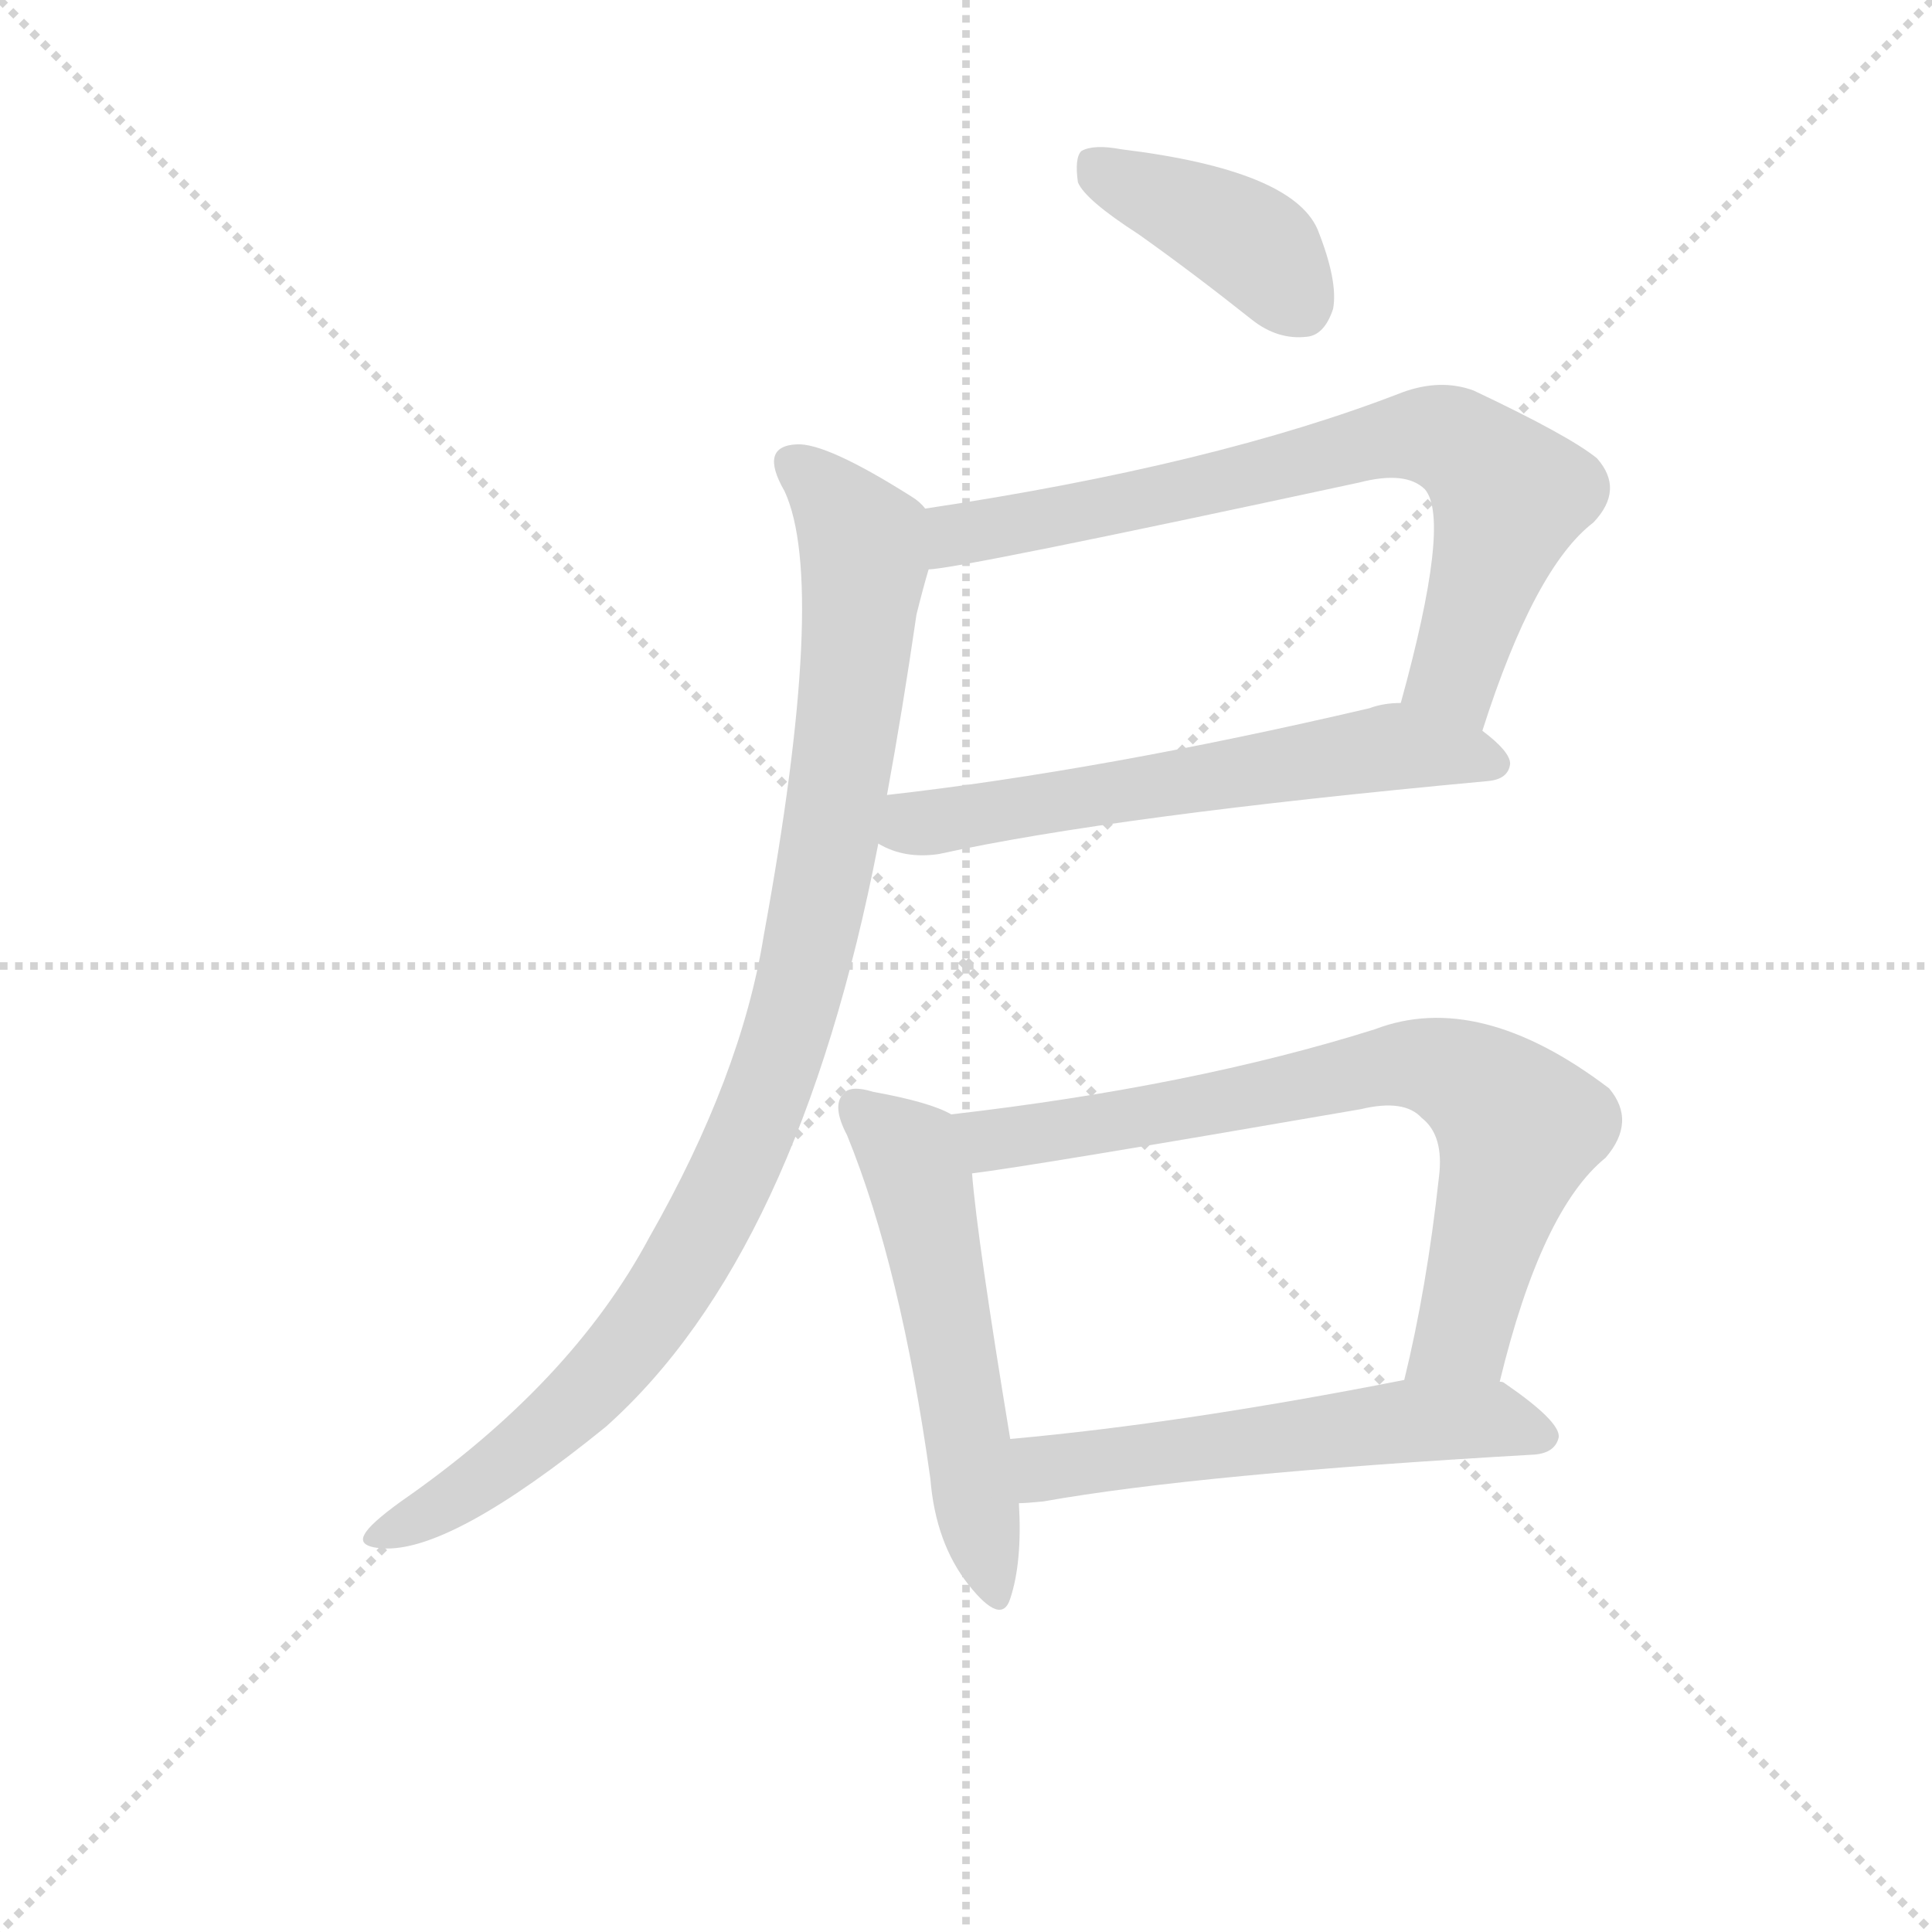 <svg version="1.1" viewBox="0 0 1024 1024" xmlns="http://www.w3.org/2000/svg">
  <g stroke="lightgray" stroke-dasharray="1,1" stroke-width="1" transform="scale(4, 4)">
    <line x1="0" y1="0" x2="256" y2="256"></line>
    <line x1="256" y1="0" x2="0" y2="256"></line>
    <line x1="128" y1="0" x2="128" y2="256"></line>
    <line x1="0" y1="128" x2="256" y2="128"></line>
  </g>
  <g transform="scale(0.92, -0.92) translate(60, -850)">
    <style type="text/css">
      
        @keyframes keyframes0 {
          from {
            stroke: blue;
            stroke-dashoffset: 404;
            stroke-width: 128;
          }
          57% {
            animation-timing-function: step-end;
            stroke: blue;
            stroke-dashoffset: 0;
            stroke-width: 128;
          }
          to {
            stroke: black;
            stroke-width: 1024;
          }
        }
        #make-me-a-hanzi-animation-0 {
          animation: keyframes0 0.579s both;
          animation-delay: 0s;
          animation-timing-function: linear;
        }
      
        @keyframes keyframes1 {
          from {
            stroke: blue;
            stroke-dashoffset: 748;
            stroke-width: 128;
          }
          71% {
            animation-timing-function: step-end;
            stroke: blue;
            stroke-dashoffset: 0;
            stroke-width: 128;
          }
          to {
            stroke: black;
            stroke-width: 1024;
          }
        }
        #make-me-a-hanzi-animation-1 {
          animation: keyframes1 0.859s both;
          animation-delay: 0.579s;
          animation-timing-function: linear;
        }
      
        @keyframes keyframes2 {
          from {
            stroke: blue;
            stroke-dashoffset: 607;
            stroke-width: 128;
          }
          66% {
            animation-timing-function: step-end;
            stroke: blue;
            stroke-dashoffset: 0;
            stroke-width: 128;
          }
          to {
            stroke: black;
            stroke-width: 1024;
          }
        }
        #make-me-a-hanzi-animation-2 {
          animation: keyframes2 0.744s both;
          animation-delay: 1.438s;
          animation-timing-function: linear;
        }
      
        @keyframes keyframes3 {
          from {
            stroke: blue;
            stroke-dashoffset: 985;
            stroke-width: 128;
          }
          76% {
            animation-timing-function: step-end;
            stroke: blue;
            stroke-dashoffset: 0;
            stroke-width: 128;
          }
          to {
            stroke: black;
            stroke-width: 1024;
          }
        }
        #make-me-a-hanzi-animation-3 {
          animation: keyframes3 1.052s both;
          animation-delay: 2.181s;
          animation-timing-function: linear;
        }
      
        @keyframes keyframes4 {
          from {
            stroke: blue;
            stroke-dashoffset: 552;
            stroke-width: 128;
          }
          64% {
            animation-timing-function: step-end;
            stroke: blue;
            stroke-dashoffset: 0;
            stroke-width: 128;
          }
          to {
            stroke: black;
            stroke-width: 1024;
          }
        }
        #make-me-a-hanzi-animation-4 {
          animation: keyframes4 0.699s both;
          animation-delay: 3.233s;
          animation-timing-function: linear;
        }
      
        @keyframes keyframes5 {
          from {
            stroke: blue;
            stroke-dashoffset: 752;
            stroke-width: 128;
          }
          71% {
            animation-timing-function: step-end;
            stroke: blue;
            stroke-dashoffset: 0;
            stroke-width: 128;
          }
          to {
            stroke: black;
            stroke-width: 1024;
          }
        }
        #make-me-a-hanzi-animation-5 {
          animation: keyframes5 0.862s both;
          animation-delay: 3.932s;
          animation-timing-function: linear;
        }
      
        @keyframes keyframes6 {
          from {
            stroke: blue;
            stroke-dashoffset: 563;
            stroke-width: 128;
          }
          65% {
            animation-timing-function: step-end;
            stroke: blue;
            stroke-dashoffset: 0;
            stroke-width: 128;
          }
          to {
            stroke: black;
            stroke-width: 1024;
          }
        }
        #make-me-a-hanzi-animation-6 {
          animation: keyframes6 0.708s both;
          animation-delay: 4.794s;
          animation-timing-function: linear;
        }
      
    </style>
    
      <path d="M 596 715 Q 627 693 661 666 Q 676 654 693 656 Q 703 657 708 672 Q 711 688 699 718 Q 684 752 586 764 Q 570 767 563 763 Q 559 759 561 745 Q 565 735 596 715 Z" fill="lightgray"></path>
    
      <path d="M 794 429 Q 824 523 858 549 Q 876 568 860 586 Q 844 599 789 625 Q 770 632 748 624 Q 640 582 473 557 C 443 552 445 518 475 522 Q 491 522 723 572 Q 750 579 761 568 Q 776 550 747 445 C 739 416 785 401 794 429 Z" fill="lightgray"></path>
    
      <path d="M 446 364 Q 461 355 481 358 Q 581 380 797 400 Q 809 401 810 410 Q 810 417 794 429 C 772 447 772 447 747 445 Q 737 445 729 442 Q 575 406 451 392 C 421 389 419 376 446 364 Z" fill="lightgray"></path>
    
      <path d="M 473 557 Q 470 561 465 564 Q 416 595 399 594 Q 377 593 392 567 Q 417 513 380 311 Q 367 230 314 137 Q 269 53 171 -15 Q 153 -28 150 -34 Q 146 -41 160 -42 Q 199 -45 289 28 Q 400 127 446 364 L 451 392 Q 460 441 468 496 Q 472 512 475 522 C 483 550 483 550 473 557 Z" fill="lightgray"></path>
    
      <path d="M 488 208 Q 476 215 443 221 Q 430 225 426 220 Q 419 213 428 196 Q 459 120 476 -2 Q 479 -39 498 -63 Q 517 -87 522 -71 Q 529 -50 527 -16 L 522 21 Q 503 136 500 174 C 497 204 497 204 488 208 Z" fill="lightgray"></path>
    
      <path d="M 804 54 Q 828 153 865 183 Q 883 204 867 223 Q 792 280 732 257 Q 627 224 488 208 C 458 204 470 170 500 174 Q 533 178 724 211 Q 749 217 759 206 Q 772 196 769 172 Q 762 108 749 55 C 742 26 797 25 804 54 Z" fill="lightgray"></path>
    
      <path d="M 527 -16 Q 531 -16 541 -15 Q 631 1 824 12 Q 836 13 838 22 Q 839 31 807 53 Q 806 54 804 54 L 749 55 Q 622 30 522 21 C 492 18 497 -18 527 -16 Z" fill="lightgray"></path>
    
    
      <clipPath id="make-me-a-hanzi-clip-0">
        <path d="M 596 715 Q 627 693 661 666 Q 676 654 693 656 Q 703 657 708 672 Q 711 688 699 718 Q 684 752 586 764 Q 570 767 563 763 Q 559 759 561 745 Q 565 735 596 715 Z"></path>
      </clipPath>
      <path clip-path="url(#make-me-a-hanzi-clip-0)" d="M 569 757 L 662 709 L 689 675" fill="none" id="make-me-a-hanzi-animation-0" stroke-dasharray="276 552" stroke-linecap="round"></path>
    
      <clipPath id="make-me-a-hanzi-clip-1">
        <path d="M 794 429 Q 824 523 858 549 Q 876 568 860 586 Q 844 599 789 625 Q 770 632 748 624 Q 640 582 473 557 C 443 552 445 518 475 522 Q 491 522 723 572 Q 750 579 761 568 Q 776 550 747 445 C 739 416 785 401 794 429 Z"></path>
      </clipPath>
      <path clip-path="url(#make-me-a-hanzi-clip-1)" d="M 476 528 L 491 542 L 629 567 L 762 600 L 784 592 L 810 564 L 778 462 L 792 441" fill="none" id="make-me-a-hanzi-animation-1" stroke-dasharray="620 1240" stroke-linecap="round"></path>
    
      <clipPath id="make-me-a-hanzi-clip-2">
        <path d="M 446 364 Q 461 355 481 358 Q 581 380 797 400 Q 809 401 810 410 Q 810 417 794 429 C 772 447 772 447 747 445 Q 737 445 729 442 Q 575 406 451 392 C 421 389 419 376 446 364 Z"></path>
      </clipPath>
      <path clip-path="url(#make-me-a-hanzi-clip-2)" d="M 455 370 L 740 419 L 801 411" fill="none" id="make-me-a-hanzi-animation-2" stroke-dasharray="479 958" stroke-linecap="round"></path>
    
      <clipPath id="make-me-a-hanzi-clip-3">
        <path d="M 473 557 Q 470 561 465 564 Q 416 595 399 594 Q 377 593 392 567 Q 417 513 380 311 Q 367 230 314 137 Q 269 53 171 -15 Q 153 -28 150 -34 Q 146 -41 160 -42 Q 199 -45 289 28 Q 400 127 446 364 L 451 392 Q 460 441 468 496 Q 472 512 475 522 C 483 550 483 550 473 557 Z"></path>
      </clipPath>
      <path clip-path="url(#make-me-a-hanzi-clip-3)" d="M 399 580 L 416 568 L 437 537 L 438 526 L 410 322 L 377 207 L 338 128 L 287 57 L 223 1 L 158 -34" fill="none" id="make-me-a-hanzi-animation-3" stroke-dasharray="857 1714" stroke-linecap="round"></path>
    
      <clipPath id="make-me-a-hanzi-clip-4">
        <path d="M 488 208 Q 476 215 443 221 Q 430 225 426 220 Q 419 213 428 196 Q 459 120 476 -2 Q 479 -39 498 -63 Q 517 -87 522 -71 Q 529 -50 527 -16 L 522 21 Q 503 136 500 174 C 497 204 497 204 488 208 Z"></path>
      </clipPath>
      <path clip-path="url(#make-me-a-hanzi-clip-4)" d="M 433 213 L 464 186 L 471 167 L 511 -64" fill="none" id="make-me-a-hanzi-animation-4" stroke-dasharray="424 848" stroke-linecap="round"></path>
    
      <clipPath id="make-me-a-hanzi-clip-5">
        <path d="M 804 54 Q 828 153 865 183 Q 883 204 867 223 Q 792 280 732 257 Q 627 224 488 208 C 458 204 470 170 500 174 Q 533 178 724 211 Q 749 217 759 206 Q 772 196 769 172 Q 762 108 749 55 C 742 26 797 25 804 54 Z"></path>
      </clipPath>
      <path clip-path="url(#make-me-a-hanzi-clip-5)" d="M 497 205 L 507 195 L 522 194 L 756 237 L 790 225 L 815 200 L 783 81 L 756 60" fill="none" id="make-me-a-hanzi-animation-5" stroke-dasharray="624 1248" stroke-linecap="round"></path>
    
      <clipPath id="make-me-a-hanzi-clip-6">
        <path d="M 527 -16 Q 531 -16 541 -15 Q 631 1 824 12 Q 836 13 838 22 Q 839 31 807 53 Q 806 54 804 54 L 749 55 Q 622 30 522 21 C 492 18 497 -18 527 -16 Z"></path>
      </clipPath>
      <path clip-path="url(#make-me-a-hanzi-clip-6)" d="M 529 16 L 542 5 L 554 5 L 755 32 L 797 33 L 829 23" fill="none" id="make-me-a-hanzi-animation-6" stroke-dasharray="435 870" stroke-linecap="round"></path>
    
  </g>
</svg>